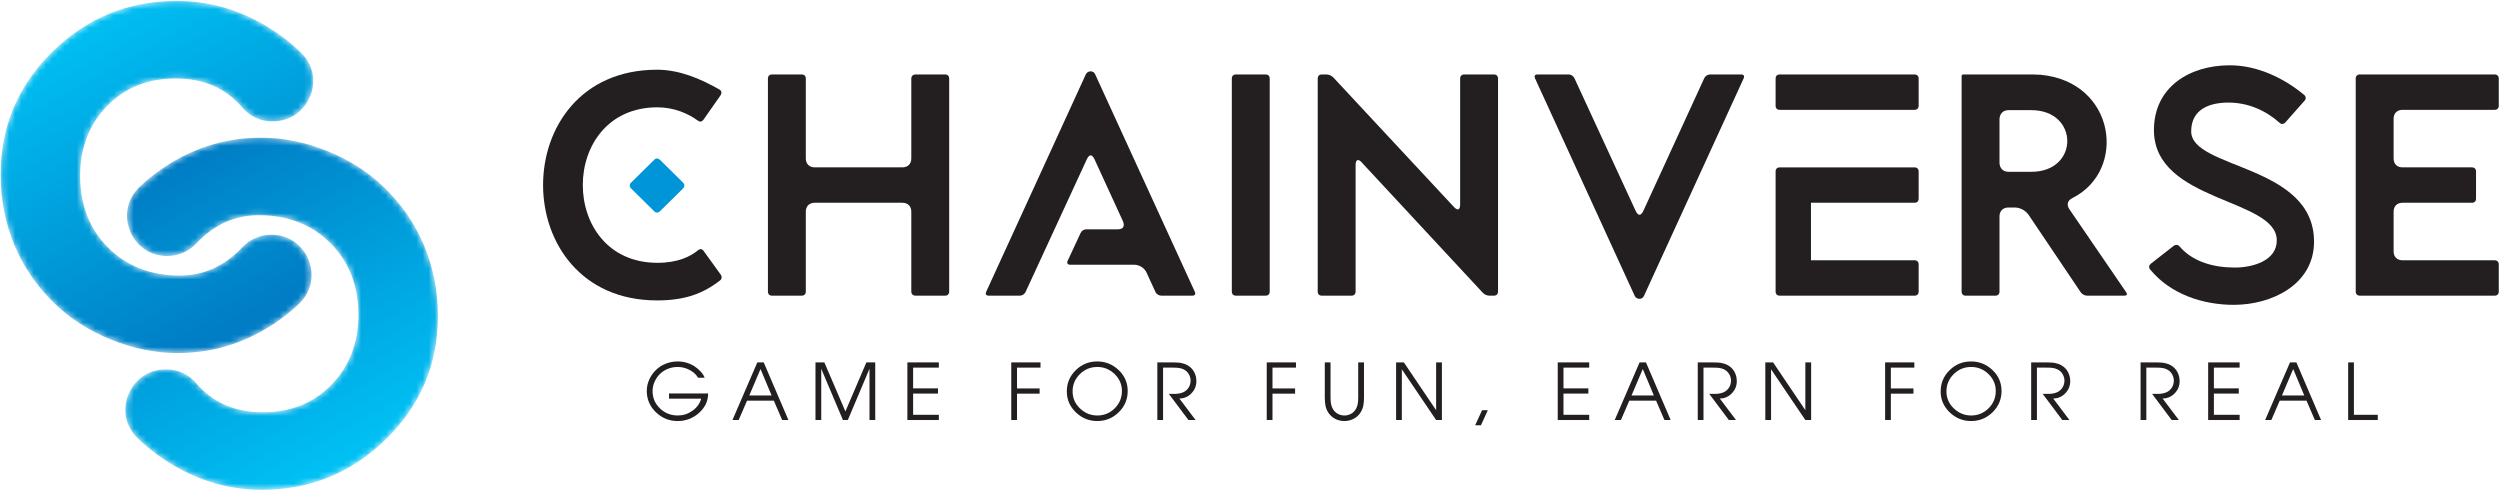 <?xml version="1.0" encoding="UTF-8"?>
<svg width="407px" height="80px" viewBox="0 0 407 80" version="1.1" xmlns="http://www.w3.org/2000/svg" xmlns:xlink="http://www.w3.org/1999/xlink">
    <title>Logo_CV</title>
    <defs>
        <path d="M8.521,8.435 C2.91,13.956 0.105,20.624 0.105,28.438 L0.105,28.438 C0.105,32.488 0.847,36.3 2.334,39.875 L2.334,39.875 C3.819,43.45 6,46.63 8.878,49.413 L8.878,49.413 C11.469,51.913 14.56,53.882 18.148,55.322 L18.148,55.322 C21.736,56.761 25.316,57.481 28.889,57.481 L28.889,57.481 C34.927,57.481 40.46,55.685 45.486,52.095 L45.486,52.095 C46.642,51.27 47.709,50.389 48.69,49.454 L48.69,49.454 C52.946,45.394 50.076,38.214 44.195,38.214 L44.195,38.214 L44.172,38.214 C42.363,38.214 40.631,38.963 39.405,40.294 L39.405,40.294 C38.388,41.397 37.238,42.325 35.955,43.078 L35.955,43.078 C33.931,44.264 31.702,44.857 29.268,44.857 L29.268,44.857 C24.526,44.857 20.638,43.339 17.603,40.302 L17.603,40.302 C14.568,37.264 13.05,33.373 13.05,28.627 L13.05,28.627 C13.05,24.072 14.504,20.292 17.413,17.286 L17.413,17.286 C20.321,14.281 24.052,12.777 28.605,12.777 L28.605,12.777 C33.148,12.777 36.755,14.347 39.422,17.484 L39.422,17.484 C40.625,18.899 42.357,19.753 44.213,19.753 L44.213,19.753 L44.448,19.753 C50.243,19.753 53.191,12.713 49.068,8.638 L49.068,8.638 C47.976,7.558 46.766,6.549 45.439,5.612 L45.439,5.612 C40.285,1.974 34.737,0.154 28.794,0.154 L28.794,0.154 C20.89,0.154 14.133,2.915 8.521,8.435" id="path-1"></path>
        <linearGradient x1="69.733%" y1="91.856%" x2="25.564%" y2="5.608%" id="linearGradient-3">
            <stop stop-color="#007DC5" offset="0%"></stop>
            <stop stop-color="#00C0F3" offset="100%"></stop>
        </linearGradient>
        <path d="M5.611,5.578 C4.455,6.403 3.388,7.283 2.408,8.218 L2.408,8.218 C-1.848,12.278 1.021,19.459 6.902,19.459 L6.902,19.459 L6.925,19.459 C8.734,19.459 10.466,18.709 11.692,17.378 L11.692,17.378 C12.709,16.275 13.859,15.347 15.142,14.594 L15.142,14.594 C17.166,13.408 19.395,12.815 21.828,12.815 L21.828,12.815 C26.57,12.815 30.459,14.334 33.494,17.37 L33.494,17.37 C36.529,20.408 38.047,24.299 38.047,29.045 L38.047,29.045 C38.047,33.601 36.593,37.381 33.684,40.387 L33.684,40.387 C30.776,43.392 27.045,44.895 22.493,44.895 L22.493,44.895 C17.949,44.895 14.342,43.326 11.675,40.188 L11.675,40.188 C10.473,38.774 8.74,37.919 6.884,37.919 L6.884,37.919 L6.649,37.919 C0.855,37.919 -2.094,44.959 2.029,49.035 L2.029,49.035 C3.121,50.115 4.331,51.123 5.658,52.061 L5.658,52.061 C10.812,55.699 16.36,57.518 22.303,57.518 L22.303,57.518 C30.207,57.518 36.964,54.757 42.575,49.237 L42.575,49.237 C48.187,43.717 50.992,37.048 50.992,29.235 L50.992,29.235 C50.992,25.184 50.25,21.372 48.764,17.798 L48.764,17.798 C47.278,14.222 45.097,11.043 42.22,8.259 L42.22,8.259 C39.628,5.759 36.537,3.79 32.949,2.351 L32.949,2.351 C29.361,0.911 25.781,0.192 22.208,0.192 L22.208,0.192 C16.17,0.192 10.638,1.987 5.611,5.578" id="path-4"></path>
        <linearGradient x1="69.733%" y1="91.856%" x2="25.296%" y2="5.085%" id="linearGradient-6">
            <stop stop-color="#00C0F3" offset="0%"></stop>
            <stop stop-color="#007DC5" offset="100%"></stop>
        </linearGradient>
    </defs>
    <g id="Logo" stroke="none" stroke-width="1" fill="none" fill-rule="evenodd">
        <g id="Artboard" transform="translate(-2165, -804)">
            <g id="Logo" transform="translate(2165, 804)">
                <g id="text" transform="translate(88.189, 10.476)">
                    <path d="M18.784,0.874 C22.383,0.874 25.827,2.314 28.964,4.115 C29.324,4.32 29.324,4.732 29.118,5.041 L26.342,9.002 C26.084,9.363 25.776,9.414 25.416,9.157 C23.874,8.025 21.56,6.996 18.836,6.996 C2.641,6.996 2.641,32.309 18.836,32.309 C22.178,32.309 24.234,31.28 25.468,30.251 C25.776,29.994 26.136,30.046 26.342,30.354 L29.169,34.265 C29.375,34.573 29.324,34.984 29.015,35.191 C26.239,37.351 23.257,38.432 18.784,38.432 C6.394,38.432 0.225,29.017 0.225,19.653 C0.225,10.237 6.394,0.874 18.784,0.874" id="Fill-1" fill="#231F20"></path>
                    <path d="M14.568,19.241 L18.321,15.537 C18.63,15.228 18.938,15.28 19.247,15.537 L23,19.241 C23.308,19.55 23.308,19.91 23,20.219 L19.247,23.923 C18.938,24.18 18.63,24.232 18.321,23.923 L14.568,20.219 C14.26,19.962 14.26,19.499 14.568,19.241" id="Fill-3" fill="#0094D9"></path>
                    <path d="M37.497,1.645 L42.33,1.645 C42.741,1.645 42.998,1.903 42.998,2.314 L42.998,15.331 C42.998,16.206 43.564,16.771 44.438,16.771 L58.73,16.771 C59.604,16.771 60.17,16.206 60.17,15.331 L60.17,2.314 C60.17,1.903 60.478,1.645 60.838,1.645 L65.671,1.645 C66.082,1.645 66.339,1.903 66.339,2.314 L66.339,36.991 C66.339,37.403 66.082,37.66 65.671,37.66 L60.838,37.66 C60.478,37.66 60.17,37.403 60.17,36.991 L60.17,23.974 C60.17,23.1 59.604,22.534 58.73,22.534 L44.438,22.534 C43.564,22.534 42.998,23.1 42.998,23.974 L42.998,36.991 C42.998,37.403 42.741,37.66 42.33,37.66 L37.497,37.66 C37.086,37.66 36.829,37.403 36.829,36.991 L36.829,2.314 C36.829,1.903 37.086,1.645 37.497,1.645" id="Fill-5" fill="#231F20"></path>
                    <path d="M72.354,37.043 L88.6,1.594 C88.703,1.336 89.062,1.131 89.371,1.131 C89.68,1.131 89.988,1.336 90.091,1.594 L106.337,37.043 C106.491,37.403 106.337,37.66 105.926,37.66 L100.887,37.66 C100.476,37.66 100.065,37.403 99.911,37.043 L98.471,33.905 C98.111,33.133 97.288,32.618 96.414,32.618 L86.029,32.618 C85.618,32.618 85.464,32.361 85.618,32 L87.726,27.473 C87.88,27.113 88.24,26.856 88.651,26.856 L93.793,26.856 C94.667,26.856 94.975,26.341 94.615,25.518 L89.988,15.434 C89.782,15.022 89.577,14.816 89.371,14.816 C89.165,14.816 88.96,15.022 88.754,15.434 L78.78,37.043 C78.626,37.403 78.215,37.66 77.855,37.66 L72.765,37.66 C72.354,37.66 72.2,37.403 72.354,37.043" id="Fill-7" fill="#231F20"></path>
                    <path d="M113.02,1.645 L117.852,1.645 C118.264,1.645 118.521,1.903 118.521,2.314 L118.521,36.991 C118.521,37.403 118.264,37.66 117.852,37.66 L113.02,37.66 C112.608,37.66 112.351,37.403 112.351,36.991 L112.351,2.314 C112.351,1.903 112.608,1.645 113.02,1.645" id="Fill-9" fill="#231F20"></path>
                    <path d="M126.335,2.314 C126.335,1.903 126.592,1.645 127.003,1.645 L127.774,1.645 C128.134,1.645 128.596,1.851 128.853,2.109 L148.544,23.254 C148.801,23.511 148.956,23.614 149.162,23.614 C149.367,23.614 149.521,23.357 149.521,22.843 L149.521,2.314 C149.521,1.903 149.778,1.645 150.189,1.645 L155.022,1.645 C155.433,1.645 155.691,1.903 155.691,2.314 L155.691,36.991 C155.691,37.403 155.433,37.66 155.022,37.66 L154.302,37.66 C153.891,37.66 153.429,37.454 153.172,37.146 L133.481,15.948 C133.275,15.691 133.069,15.588 132.864,15.588 C132.658,15.588 132.504,15.845 132.504,16.36 L132.504,36.991 C132.504,37.403 132.247,37.66 131.836,37.66 L127.003,37.66 C126.592,37.66 126.335,37.403 126.335,36.991 L126.335,2.314 Z" id="Fill-11" fill="#231F20"></path>
                    <path d="M162.116,1.645 L167.206,1.645 C167.566,1.645 167.977,1.903 168.131,2.262 L178.105,23.872 C178.311,24.283 178.516,24.489 178.722,24.489 C178.928,24.489 179.134,24.283 179.339,23.872 L189.261,2.262 C189.416,1.903 189.827,1.645 190.238,1.645 L195.277,1.645 C195.688,1.645 195.842,1.903 195.688,2.262 L179.442,37.711 C179.288,38.02 179.03,38.174 178.722,38.174 C178.413,38.174 178.105,38.02 177.951,37.711 L161.705,2.262 C161.55,1.903 161.705,1.645 162.116,1.645" id="Fill-13" fill="#231F20"></path>
                    <path d="M200.88,17.44 C200.88,17.029 201.137,16.772 201.548,16.772 L223.501,16.772 C223.912,16.772 224.169,17.029 224.169,17.44 L224.169,21.865 C224.169,22.276 223.912,22.534 223.501,22.534 L206.637,22.533 L206.637,31.897 L223.501,31.898 C223.912,31.898 224.169,32.155 224.169,32.567 L224.169,36.991 C224.169,37.403 223.912,37.66 223.501,37.66 L201.548,37.66 C201.137,37.66 200.88,37.403 200.88,36.991 L200.88,17.44 Z M200.88,6.739 L200.88,2.314 C200.88,1.903 201.137,1.645 201.548,1.645 L223.501,1.645 C223.912,1.645 224.169,1.903 224.169,2.314 L224.169,6.739 C224.169,7.15 223.912,7.407 223.501,7.407 L201.548,7.407 C201.137,7.407 200.88,7.15 200.88,6.739 L200.88,6.739 Z" id="Fill-15" fill="#231F20"></path>
                    <path d="M237.33,16 C237.33,16.875 237.896,17.492 238.77,17.492 L242.523,17.492 C250.337,17.492 250.286,7.459 242.523,7.459 L238.77,7.459 C237.896,7.459 237.33,8.077 237.33,8.951 L237.33,16 Z M231.161,36.991 L231.161,1.903 C231.161,1.748 231.264,1.645 231.418,1.645 L241.083,1.645 C242.523,1.645 243.397,1.645 244.013,1.696 C256.25,2.829 258.152,17.286 249.206,21.762 C248.384,22.174 248.229,22.843 248.691,23.563 L257.946,37.093 C258.203,37.455 258.049,37.66 257.638,37.66 L251.623,37.66 C251.211,37.66 250.8,37.455 250.543,37.093 L242.06,24.489 C241.546,23.769 240.672,23.306 239.798,23.306 L238.77,23.306 C237.896,23.306 237.33,23.872 237.33,24.746 L237.33,36.991 C237.33,37.403 237.073,37.66 236.662,37.66 L231.829,37.66 C231.418,37.66 231.161,37.403 231.161,36.991 L231.161,36.991 Z" id="Fill-17" fill="#231F20"></path>
                    <path d="M261.956,32.463 L265.709,29.531 C266.018,29.325 266.378,29.325 266.635,29.634 C268.897,32.258 272.341,33.081 275.683,33.081 C278.408,33.081 282.47,32.052 282.47,28.656 C282.47,21.762 262.47,22.482 262.47,10.7 C262.47,3.652 268.331,0.154 274.809,0.154 C279.23,0.154 283.548,2.16 286.942,4.989 C287.251,5.247 287.251,5.658 286.994,5.916 L283.858,9.466 C283.548,9.774 283.189,9.774 282.932,9.517 C280.619,7.459 277.74,6.224 274.603,6.224 C271.519,6.224 268.537,7.305 268.537,10.906 C268.537,17.08 288.536,16.257 288.536,28.862 C288.536,35.86 281.647,39.152 275.478,39.152 C270.388,39.152 265.144,37.403 261.853,33.389 C261.596,33.081 261.648,32.721 261.956,32.463" id="Fill-19" fill="#231F20"></path>
                    <path d="M295.322,2.314 C295.322,1.903 295.578,1.645 295.99,1.645 L317.943,1.645 C318.353,1.645 318.611,1.903 318.611,2.314 L318.611,6.739 C318.611,7.15 318.353,7.408 317.943,7.408 L302.931,7.408 C302.056,7.408 301.491,7.974 301.491,8.849 L301.491,15.331 C301.491,16.206 302.056,16.771 302.931,16.771 L314.241,16.771 C314.652,16.771 314.909,17.029 314.909,17.44 L314.909,21.865 C314.909,22.277 314.652,22.534 314.241,22.534 L302.931,22.534 C302.056,22.534 301.491,23.1 301.491,23.974 L301.491,30.457 C301.491,31.332 302.056,31.898 302.931,31.898 L317.943,31.898 C318.353,31.898 318.611,32.155 318.611,32.567 L318.611,36.991 C318.611,37.403 318.353,37.66 317.943,37.66 L295.99,37.66 C295.578,37.66 295.322,37.403 295.322,36.991 L295.322,2.314 Z" id="Fill-21" fill="#231F20"></path>
                    <path d="M20.726,53.575 L27.095,53.575 C27.095,54.824 26.584,55.894 25.564,56.787 C24.586,57.643 23.441,58.07 22.132,58.07 C20.769,58.07 19.591,57.595 18.598,56.644 C17.604,55.694 17.107,54.534 17.107,53.166 C17.107,52.537 17.236,51.932 17.495,51.349 C17.753,50.766 18.107,50.249 18.557,49.799 C19.024,49.332 19.569,48.977 20.193,48.733 C20.816,48.489 21.463,48.367 22.132,48.367 C22.624,48.367 23.102,48.433 23.566,48.566 C24.031,48.698 24.472,48.898 24.889,49.167 C25.24,49.402 25.558,49.671 25.843,49.973 C26.178,50.328 26.405,50.678 26.525,51.021 L25.459,51.021 C25.137,50.479 24.668,50.051 24.053,49.737 C23.743,49.58 23.432,49.462 23.12,49.384 C22.808,49.306 22.479,49.266 22.132,49.266 C21.62,49.266 21.123,49.354 20.642,49.53 C20.161,49.706 19.725,49.971 19.335,50.327 C18.944,50.682 18.633,51.115 18.399,51.625 C18.166,52.136 18.049,52.654 18.049,53.178 C18.049,54.307 18.456,55.258 19.27,56.03 C20.063,56.787 21.029,57.165 22.169,57.165 C23.024,57.165 23.812,56.911 24.533,56.402 C25.254,55.894 25.732,55.235 25.967,54.425 L20.726,54.425 L20.726,53.575 Z" id="Fill-23" fill="#231F20"></path>
                    <path d="M33.795,53.904 L37.426,53.904 L35.623,49.601 L33.795,53.904 Z M31.057,57.903 L35.102,48.522 L36.143,48.522 L40.164,57.903 L39.148,57.903 L37.792,54.753 L33.43,54.753 L32.067,57.903 L31.057,57.903 Z" id="Fill-25" fill="#231F20"></path>
                    <polygon id="Fill-27" fill="#231F20" points="44.572 57.903 44.572 48.522 46.016 48.522 49.442 56.507 52.856 48.522 54.299 48.522 54.299 57.903 53.364 57.903 53.364 49.558 49.839 57.903 49.039 57.903 45.508 49.558 45.508 57.903"></polygon>
                    <polygon id="Fill-29" fill="#231F20" points="59.532 57.903 59.532 48.522 64.655 48.522 64.655 49.372 60.467 49.372 60.467 52.751 64.519 52.751 64.519 53.6 60.467 53.6 60.467 57.053 64.655 57.053 64.655 57.903"></polygon>
                    <polygon id="Fill-31" fill="#231F20" points="76.445 57.903 76.445 48.522 81.204 48.522 81.204 49.372 77.381 49.372 77.381 52.763 81.061 52.763 81.061 53.612 77.381 53.612 77.381 57.903"></polygon>
                    <path d="M90.451,49.266 C89.348,49.266 88.402,49.655 87.613,50.432 C86.824,51.209 86.43,52.149 86.43,53.253 C86.43,54.324 86.83,55.243 87.632,56.012 C88.433,56.781 89.373,57.165 90.451,57.165 C91.554,57.165 92.497,56.778 93.282,56.003 C94.067,55.227 94.459,54.286 94.459,53.178 C94.459,52.104 94.062,51.183 93.266,50.416 C92.471,49.65 91.533,49.266 90.451,49.266 M90.438,48.367 C91.78,48.367 92.943,48.834 93.926,49.768 C94.909,50.702 95.401,51.839 95.401,53.178 C95.401,54.53 94.915,55.683 93.942,56.638 C92.969,57.593 91.801,58.07 90.438,58.07 C89.112,58.07 87.96,57.606 86.981,56.675 C85.986,55.725 85.488,54.584 85.488,53.253 C85.488,51.897 85.972,50.744 86.941,49.793 C87.909,48.842 89.075,48.367 90.438,48.367" id="Fill-33" fill="#231F20"></path>
                    <path d="M100.224,57.903 L100.224,48.522 L102.454,48.522 C102.64,48.522 102.826,48.524 103.012,48.528 C103.198,48.537 103.349,48.543 103.464,48.547 C103.609,48.547 103.744,48.556 103.87,48.575 C103.996,48.593 104.144,48.625 104.313,48.671 C104.602,48.733 104.871,48.834 105.118,48.975 C105.59,49.239 105.951,49.601 106.203,50.06 C106.455,50.519 106.581,51.025 106.581,51.579 C106.581,52.348 106.309,53.01 105.766,53.566 C105.223,54.122 104.571,54.4 103.811,54.4 L106.45,57.903 L105.286,57.903 L102.101,53.65 L102.38,53.65 L102.628,53.65 L102.783,53.65 L102.907,53.65 L103.006,53.65 L103.092,53.65 L103.161,53.65 C103.334,53.65 103.462,53.639 103.545,53.619 C103.871,53.581 104.164,53.507 104.425,53.395 C104.804,53.222 105.102,52.964 105.317,52.623 C105.531,52.283 105.639,51.905 105.639,51.492 C105.639,51.165 105.56,50.849 105.404,50.543 C105.247,50.238 105.033,49.993 104.762,49.809 C104.492,49.625 104.154,49.497 103.749,49.427 C103.505,49.39 103.138,49.372 102.646,49.372 L101.159,49.372 L101.159,57.903 L100.224,57.903 Z" id="Fill-35" fill="#231F20"></path>
                    <polygon id="Fill-37" fill="#231F20" points="118.036 57.903 118.036 48.522 122.795 48.522 122.795 49.372 118.972 49.372 118.972 52.763 122.652 52.763 122.652 53.612 118.972 53.612 118.972 57.903"></polygon>
                    <path d="M127.488,48.522 L128.423,48.522 L128.423,54.22 C128.423,54.625 128.451,54.985 128.507,55.301 C128.563,55.618 128.682,55.921 128.866,56.21 C129.05,56.5 129.305,56.731 129.631,56.904 C129.957,57.078 130.309,57.165 130.685,57.165 C131.027,57.165 131.35,57.092 131.654,56.945 C131.958,56.798 132.209,56.591 132.41,56.321 C132.61,56.054 132.754,55.719 132.841,55.317 C132.898,55.028 132.927,54.662 132.927,54.22 L132.927,48.522 L133.869,48.522 L133.869,54.22 C133.869,54.795 133.83,55.258 133.751,55.609 C133.644,56.08 133.449,56.504 133.166,56.88 C132.883,57.256 132.519,57.549 132.075,57.757 C131.631,57.966 131.168,58.07 130.685,58.07 C130.197,58.07 129.745,57.975 129.327,57.785 C128.91,57.595 128.549,57.316 128.243,56.948 C127.938,56.581 127.729,56.15 127.618,55.658 C127.531,55.287 127.488,54.807 127.488,54.22 L127.488,48.522 Z" id="Fill-39" fill="#231F20"></path>
                    <polygon id="Fill-41" fill="#231F20" points="139.095 57.903 139.095 48.522 140.359 48.522 145.612 56.303 145.612 48.522 146.554 48.522 146.554 57.903 145.612 57.903 140.03 49.651 140.03 57.903"></polygon>
                    <polygon id="Fill-43" fill="#231F20" points="151.972 58.752 153.094 56.303 154.029 56.303 152.914 58.752"></polygon>
                    <polygon id="Fill-45" fill="#231F20" points="165.41 57.903 165.41 48.522 170.534 48.522 170.534 49.372 166.346 49.372 166.346 52.751 170.398 52.751 170.398 53.6 166.346 53.6 166.346 57.053 170.534 57.053 170.534 57.903"></polygon>
                    <path d="M177.427,53.904 L181.057,53.904 L179.255,49.601 L177.427,53.904 Z M174.688,57.903 L178.734,48.522 L179.775,48.522 L183.795,57.903 L182.779,57.903 L181.423,54.753 L177.061,54.753 L175.698,57.903 L174.688,57.903 Z" id="Fill-47" fill="#231F20"></path>
                    <path d="M188.204,57.903 L188.204,48.522 L190.434,48.522 C190.62,48.522 190.806,48.524 190.992,48.528 C191.178,48.537 191.328,48.543 191.444,48.547 C191.589,48.547 191.724,48.556 191.85,48.575 C191.976,48.593 192.123,48.625 192.293,48.671 C192.582,48.733 192.85,48.834 193.098,48.975 C193.569,49.239 193.931,49.601 194.183,50.06 C194.434,50.519 194.56,51.025 194.56,51.579 C194.56,52.348 194.289,53.01 193.746,53.566 C193.203,54.122 192.551,54.4 191.791,54.4 L194.43,57.903 L193.265,57.903 L190.081,53.65 L190.36,53.65 L190.608,53.65 L190.763,53.65 L190.887,53.65 L190.986,53.65 L191.072,53.65 L191.141,53.65 C191.314,53.65 191.442,53.639 191.525,53.619 C191.851,53.581 192.144,53.507 192.404,53.395 C192.784,53.222 193.082,52.964 193.297,52.623 C193.511,52.283 193.618,51.905 193.618,51.492 C193.618,51.165 193.54,50.849 193.383,50.543 C193.226,50.238 193.013,49.993 192.742,49.809 C192.471,49.625 192.134,49.497 191.729,49.427 C191.485,49.39 191.118,49.372 190.626,49.372 L189.139,49.372 L189.139,57.903 L188.204,57.903 Z" id="Fill-49" fill="#231F20"></path>
                    <polygon id="Fill-51" fill="#231F20" points="199.204 57.903 199.204 48.522 200.468 48.522 205.722 56.303 205.722 48.522 206.664 48.522 206.664 57.903 205.722 57.903 200.14 49.651 200.14 57.903"></polygon>
                    <polygon id="Fill-53" fill="#231F20" points="218.708 57.903 218.708 48.522 223.466 48.522 223.466 49.372 219.643 49.372 219.643 52.763 223.323 52.763 223.323 53.612 219.643 53.612 219.643 57.903"></polygon>
                    <path d="M232.712,49.266 C231.61,49.266 230.664,49.655 229.875,50.432 C229.086,51.209 228.691,52.149 228.691,53.253 C228.691,54.324 229.092,55.243 229.893,56.012 C230.695,56.781 231.635,57.165 232.712,57.165 C233.815,57.165 234.759,56.778 235.544,56.003 C236.328,55.227 236.721,54.286 236.721,53.178 C236.721,52.104 236.324,51.183 235.528,50.416 C234.733,49.65 233.795,49.266 232.712,49.266 M232.7,48.367 C234.042,48.367 235.205,48.834 236.188,49.768 C237.171,50.702 237.662,51.839 237.662,53.178 C237.662,54.53 237.176,55.683 236.204,56.638 C235.23,57.593 234.063,58.07 232.7,58.07 C231.374,58.07 230.222,57.606 229.243,56.675 C228.247,55.725 227.75,54.584 227.75,53.253 C227.75,51.897 228.234,50.744 229.203,49.793 C230.171,48.842 231.337,48.367 232.7,48.367" id="Fill-55" fill="#231F20"></path>
                    <path d="M242.486,57.903 L242.486,48.522 L244.717,48.522 C244.902,48.522 245.088,48.524 245.274,48.528 C245.46,48.537 245.611,48.543 245.727,48.547 C245.871,48.547 246.006,48.556 246.132,48.575 C246.258,48.593 246.406,48.625 246.576,48.671 C246.865,48.733 247.133,48.834 247.381,48.975 C247.851,49.239 248.213,49.601 248.465,50.06 C248.717,50.519 248.843,51.025 248.843,51.579 C248.843,52.348 248.571,53.01 248.028,53.566 C247.485,54.122 246.833,54.4 246.074,54.4 L248.713,57.903 L247.548,57.903 L244.364,53.65 L244.642,53.65 L244.89,53.65 L245.045,53.65 L245.169,53.65 L245.269,53.65 L245.355,53.65 L245.423,53.65 C245.597,53.65 245.724,53.639 245.807,53.619 C246.133,53.581 246.427,53.507 246.687,53.395 C247.067,53.222 247.364,52.964 247.579,52.623 C247.794,52.283 247.901,51.905 247.901,51.492 C247.901,51.165 247.823,50.849 247.666,50.543 C247.509,50.238 247.295,49.993 247.024,49.809 C246.754,49.625 246.416,49.497 246.012,49.427 C245.768,49.39 245.401,49.372 244.909,49.372 L243.422,49.372 L243.422,57.903 L242.486,57.903 Z" id="Fill-57" fill="#231F20"></path>
                    <path d="M260.299,57.903 L260.299,48.522 L262.529,48.522 C262.715,48.522 262.901,48.524 263.087,48.528 C263.273,48.537 263.423,48.543 263.539,48.547 C263.683,48.547 263.819,48.556 263.945,48.575 C264.071,48.593 264.218,48.625 264.388,48.671 C264.677,48.733 264.945,48.834 265.193,48.975 C265.664,49.239 266.025,49.601 266.277,50.06 C266.529,50.519 266.655,51.025 266.655,51.579 C266.655,52.348 266.384,53.01 265.84,53.566 C265.297,54.122 264.646,54.4 263.886,54.4 L266.525,57.903 L265.36,57.903 L262.176,53.65 L262.455,53.65 L262.702,53.65 L262.857,53.65 L262.981,53.65 L263.081,53.65 L263.167,53.65 L263.235,53.65 C263.409,53.65 263.537,53.639 263.62,53.619 C263.946,53.581 264.239,53.507 264.499,53.395 C264.879,53.222 265.176,52.964 265.391,52.623 C265.606,52.283 265.713,51.905 265.713,51.492 C265.713,51.165 265.635,50.849 265.478,50.543 C265.321,50.238 265.107,49.993 264.837,49.809 C264.566,49.625 264.229,49.497 263.824,49.427 C263.58,49.39 263.213,49.372 262.721,49.372 L261.234,49.372 L261.234,57.903 L260.299,57.903 Z" id="Fill-59" fill="#231F20"></path>
                    <polygon id="Fill-61" fill="#231F20" points="271.299 57.903 271.299 48.522 276.422 48.522 276.422 49.372 272.234 49.372 272.234 52.751 276.286 52.751 276.286 53.6 272.234 53.6 272.234 57.053 276.422 57.053 276.422 57.903"></polygon>
                    <path d="M283.315,53.904 L286.945,53.904 L285.143,49.601 L283.315,53.904 Z M280.576,57.903 L284.622,48.522 L285.663,48.522 L289.684,57.903 L288.668,57.903 L287.311,54.753 L282.949,54.753 L281.586,57.903 L280.576,57.903 Z" id="Fill-63" fill="#231F20"></path>
                    <polygon id="Fill-65" fill="#231F20" points="294.092 57.903 294.092 48.522 295.027 48.522 295.027 57.053 298.912 57.053 298.912 57.903"></polygon>
                </g>
                <g id="icon">
                    <g id="Group-70">
                        <mask id="mask-2" fill="white">
                            <use xlink:href="#path-1"></use>
                        </mask>
                        <g id="Clip-69"></g>
                        <path d="M8.521,8.435 C2.91,13.956 0.105,20.624 0.105,28.438 L0.105,28.438 C0.105,32.488 0.847,36.3 2.334,39.875 L2.334,39.875 C3.819,43.45 6,46.63 8.878,49.413 L8.878,49.413 C11.469,51.913 14.56,53.882 18.148,55.322 L18.148,55.322 C21.736,56.761 25.316,57.481 28.889,57.481 L28.889,57.481 C34.927,57.481 40.46,55.685 45.486,52.095 L45.486,52.095 C46.642,51.27 47.709,50.389 48.69,49.454 L48.69,49.454 C52.946,45.394 50.076,38.214 44.195,38.214 L44.195,38.214 L44.172,38.214 C42.363,38.214 40.631,38.963 39.405,40.294 L39.405,40.294 C38.388,41.397 37.238,42.325 35.955,43.078 L35.955,43.078 C33.931,44.264 31.702,44.857 29.268,44.857 L29.268,44.857 C24.526,44.857 20.638,43.339 17.603,40.302 L17.603,40.302 C14.568,37.264 13.05,33.373 13.05,28.627 L13.05,28.627 C13.05,24.072 14.504,20.292 17.413,17.286 L17.413,17.286 C20.321,14.281 24.052,12.777 28.605,12.777 L28.605,12.777 C33.148,12.777 36.755,14.347 39.422,17.484 L39.422,17.484 C40.625,18.899 42.357,19.753 44.213,19.753 L44.213,19.753 L44.448,19.753 C50.243,19.753 53.191,12.713 49.068,8.638 L49.068,8.638 C47.976,7.558 46.766,6.549 45.439,5.612 L45.439,5.612 C40.285,1.974 34.737,0.154 28.794,0.154 L28.794,0.154 C20.89,0.154 14.133,2.915 8.521,8.435" id="Fill-68" fill="url(#linearGradient-3)" mask="url(#mask-2)"></path>
                    </g>
                    <g id="Group-73" transform="translate(20.302, 22.222)">
                        <mask id="mask-5" fill="white">
                            <use xlink:href="#path-4"></use>
                        </mask>
                        <g id="Clip-72"></g>
                        <path d="M5.611,5.578 C4.455,6.403 3.388,7.283 2.408,8.218 L2.408,8.218 C-1.848,12.278 1.021,19.459 6.902,19.459 L6.902,19.459 L6.925,19.459 C8.734,19.459 10.466,18.709 11.692,17.378 L11.692,17.378 C12.709,16.275 13.859,15.347 15.142,14.594 L15.142,14.594 C17.166,13.408 19.395,12.815 21.828,12.815 L21.828,12.815 C26.57,12.815 30.459,14.334 33.494,17.37 L33.494,17.37 C36.529,20.408 38.047,24.299 38.047,29.045 L38.047,29.045 C38.047,33.601 36.593,37.381 33.684,40.387 L33.684,40.387 C30.776,43.392 27.045,44.895 22.493,44.895 L22.493,44.895 C17.949,44.895 14.342,43.326 11.675,40.188 L11.675,40.188 C10.473,38.774 8.74,37.919 6.884,37.919 L6.884,37.919 L6.649,37.919 C0.855,37.919 -2.094,44.959 2.029,49.035 L2.029,49.035 C3.121,50.115 4.331,51.123 5.658,52.061 L5.658,52.061 C10.812,55.699 16.36,57.518 22.303,57.518 L22.303,57.518 C30.207,57.518 36.964,54.757 42.575,49.237 L42.575,49.237 C48.187,43.717 50.992,37.048 50.992,29.235 L50.992,29.235 C50.992,25.184 50.25,21.372 48.764,17.798 L48.764,17.798 C47.278,14.222 45.097,11.043 42.22,8.259 L42.22,8.259 C39.628,5.759 36.537,3.79 32.949,2.351 L32.949,2.351 C29.361,0.911 25.781,0.192 22.208,0.192 L22.208,0.192 C16.17,0.192 10.638,1.987 5.611,5.578" id="Fill-71" fill="url(#linearGradient-6)" mask="url(#mask-5)"></path>
                    </g>
                </g>
            </g>
        </g>
    </g>
</svg>
